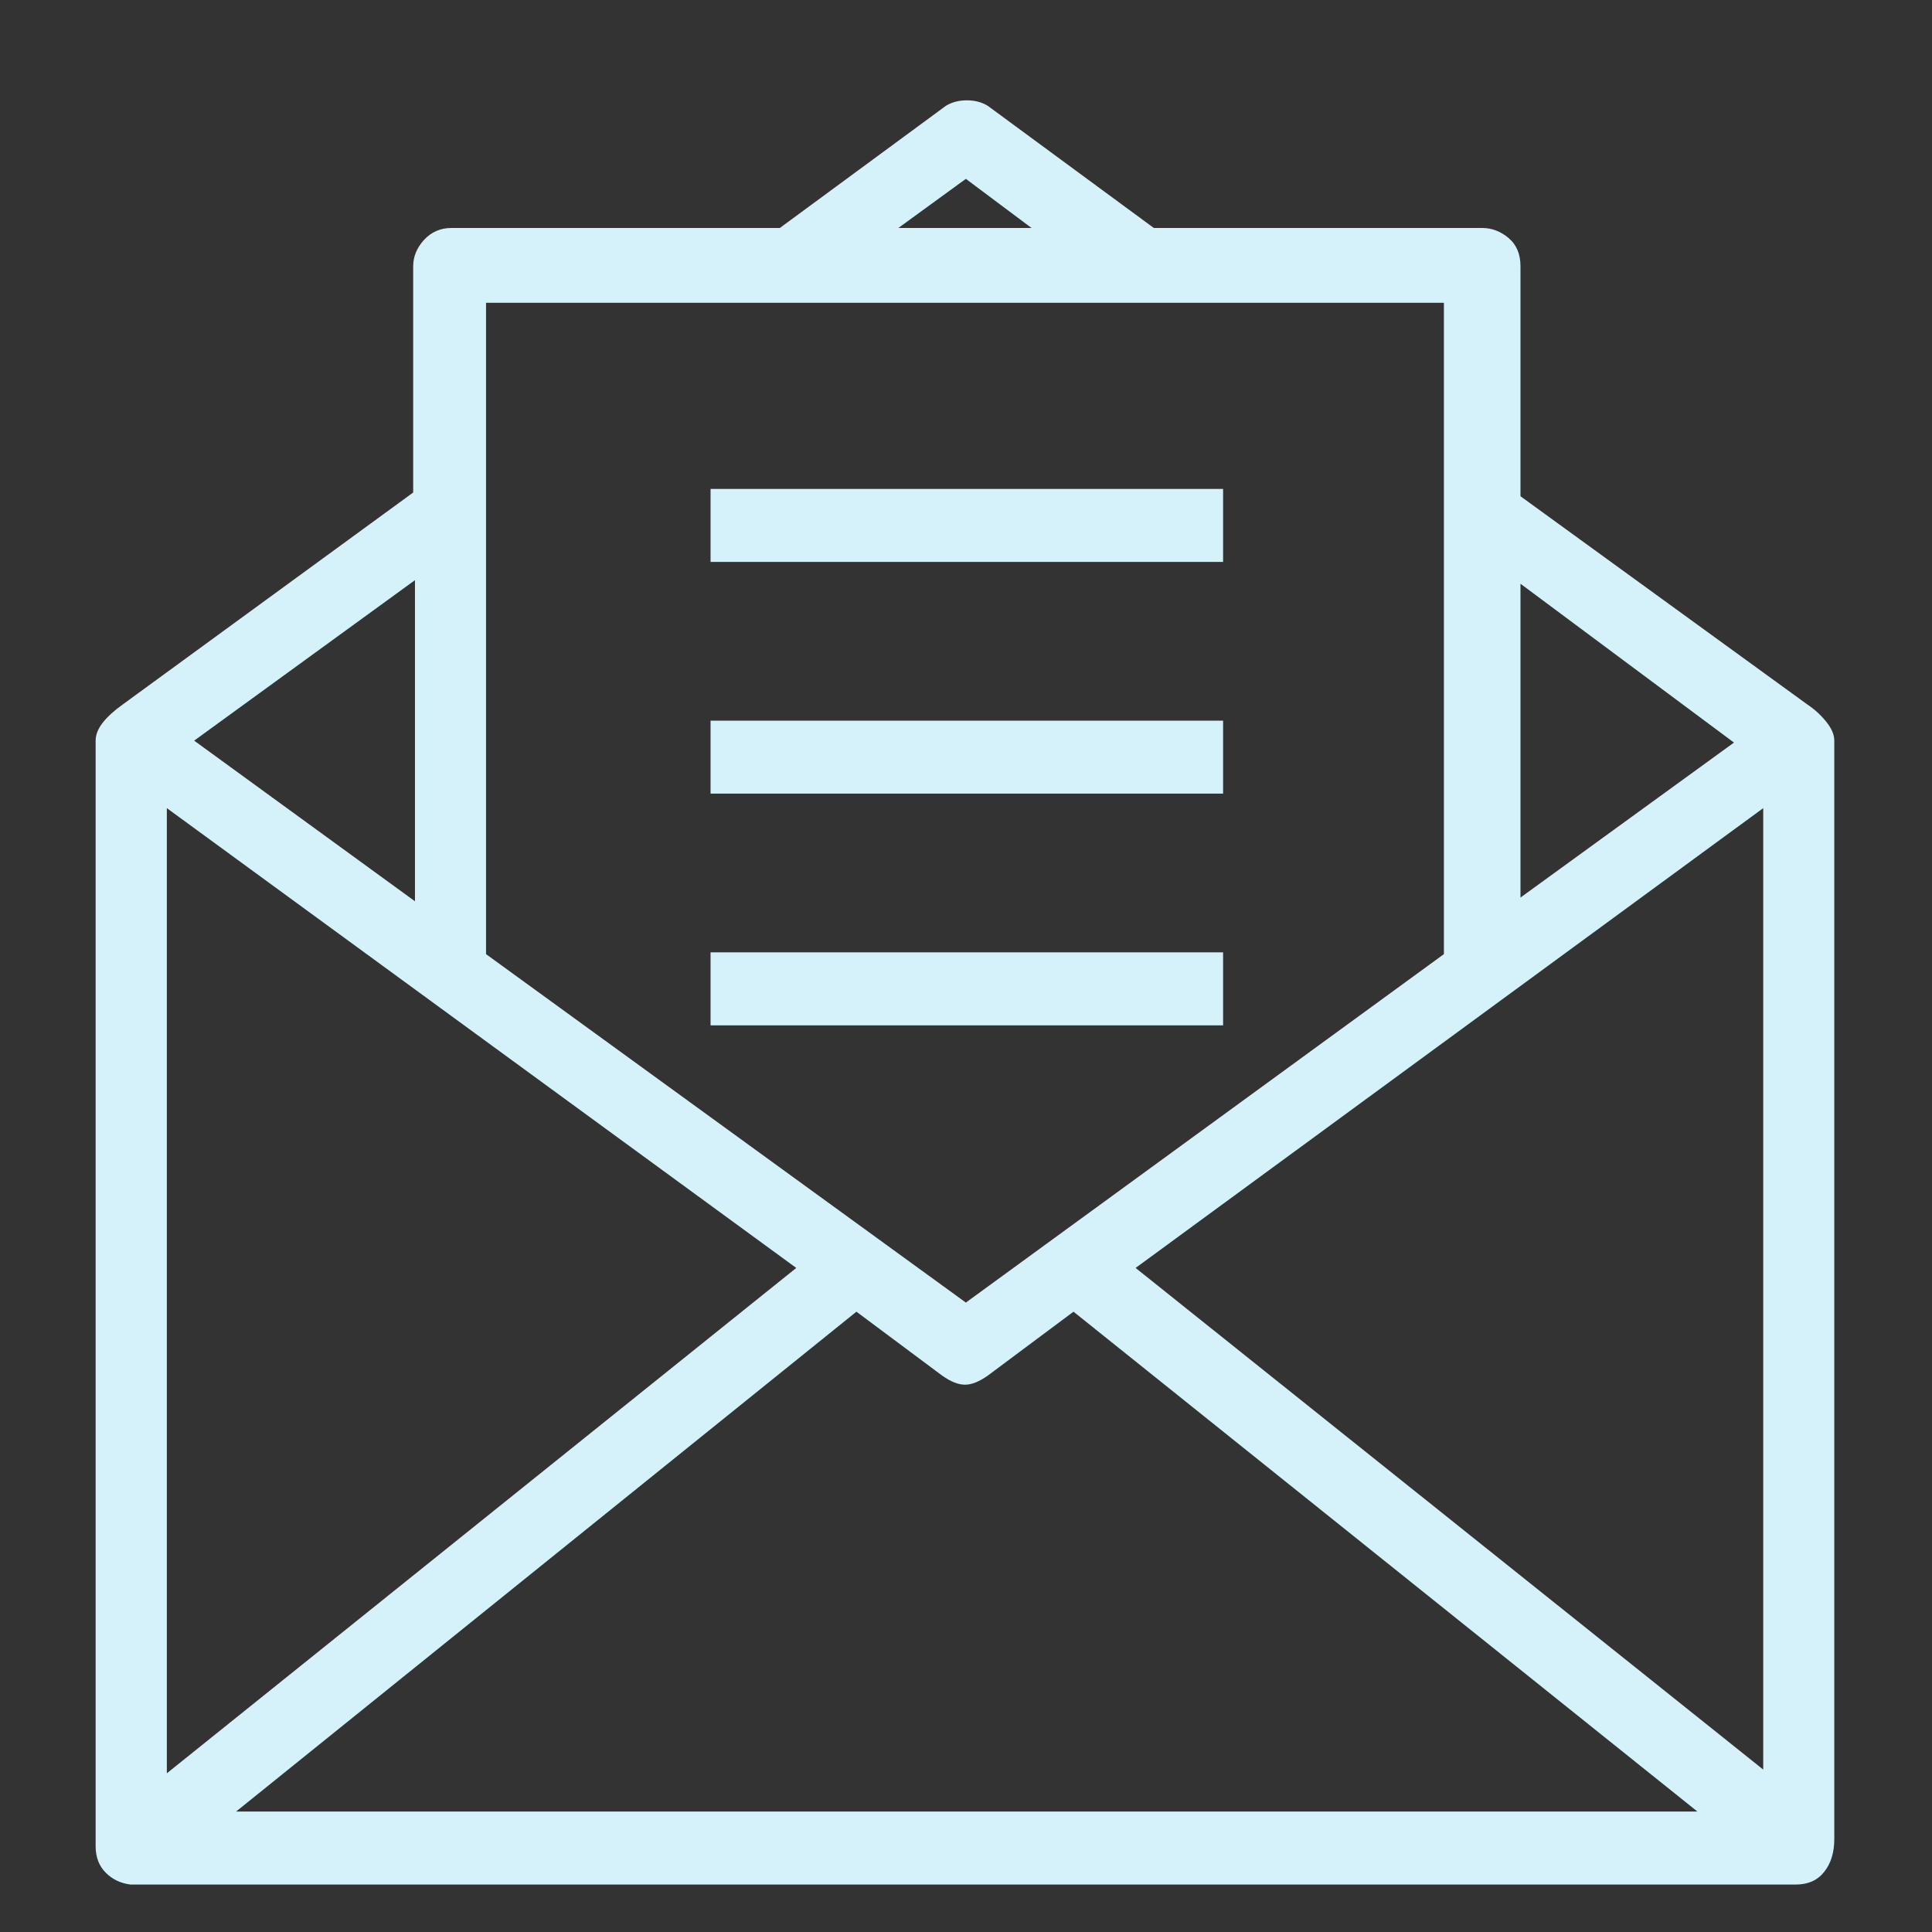 <svg width="14" height="14" viewBox="0 0 14 14" fill="none" xmlns="http://www.w3.org/2000/svg">
<rect x="0" y="0" width="14" height="14" fill="#333333" stroke="none"/>
<path d="M13.292 13.326V12.361V10.087V7.443V5.367C13.292 5.323 13.272 5.277 13.232 5.228C13.193 5.18 13.147 5.138 13.094 5.103L11.018 3.596V1.93C11.018 1.842 10.99 1.774 10.932 1.725C10.875 1.677 10.811 1.652 10.741 1.652H8.361L7.158 0.767C7.114 0.74 7.063 0.727 7.006 0.727C6.949 0.727 6.898 0.74 6.854 0.767L5.651 1.652H3.271C3.192 1.652 3.126 1.681 3.073 1.738C3.02 1.796 2.994 1.86 2.994 1.93V3.569L0.892 5.103C0.83 5.147 0.781 5.191 0.746 5.235C0.711 5.279 0.693 5.323 0.693 5.367V7.469V10.113V12.414V13.379C0.693 13.458 0.718 13.522 0.766 13.57C0.815 13.619 0.874 13.647 0.945 13.656H0.958H13.014C13.103 13.656 13.171 13.625 13.219 13.564C13.268 13.502 13.292 13.423 13.292 13.326ZM12.777 5.856V12.823L8.229 9.188L12.777 5.856ZM12.565 5.381L11.018 6.504V4.23L12.565 5.381ZM6.999 1.296L7.475 1.652H6.51L6.999 1.296ZM10.463 2.194V6.914L6.999 9.439L3.522 6.914V2.194H10.463ZM1.209 5.856L5.77 9.188L1.209 12.85V5.856ZM3.007 6.531L1.407 5.367L3.007 4.204V6.531ZM1.711 13.127L6.206 9.505L6.827 9.968C6.889 10.012 6.944 10.034 6.993 10.034C7.041 10.034 7.096 10.012 7.158 9.968L7.779 9.505L12.3 13.127H1.711ZM5.149 3.543H8.863V4.072H5.149V3.543ZM5.149 5.222H8.863V5.751H5.149V5.222ZM5.149 6.901H8.863V7.43H5.149V6.901Z" fill="#D5F2FA"/>
</svg>
